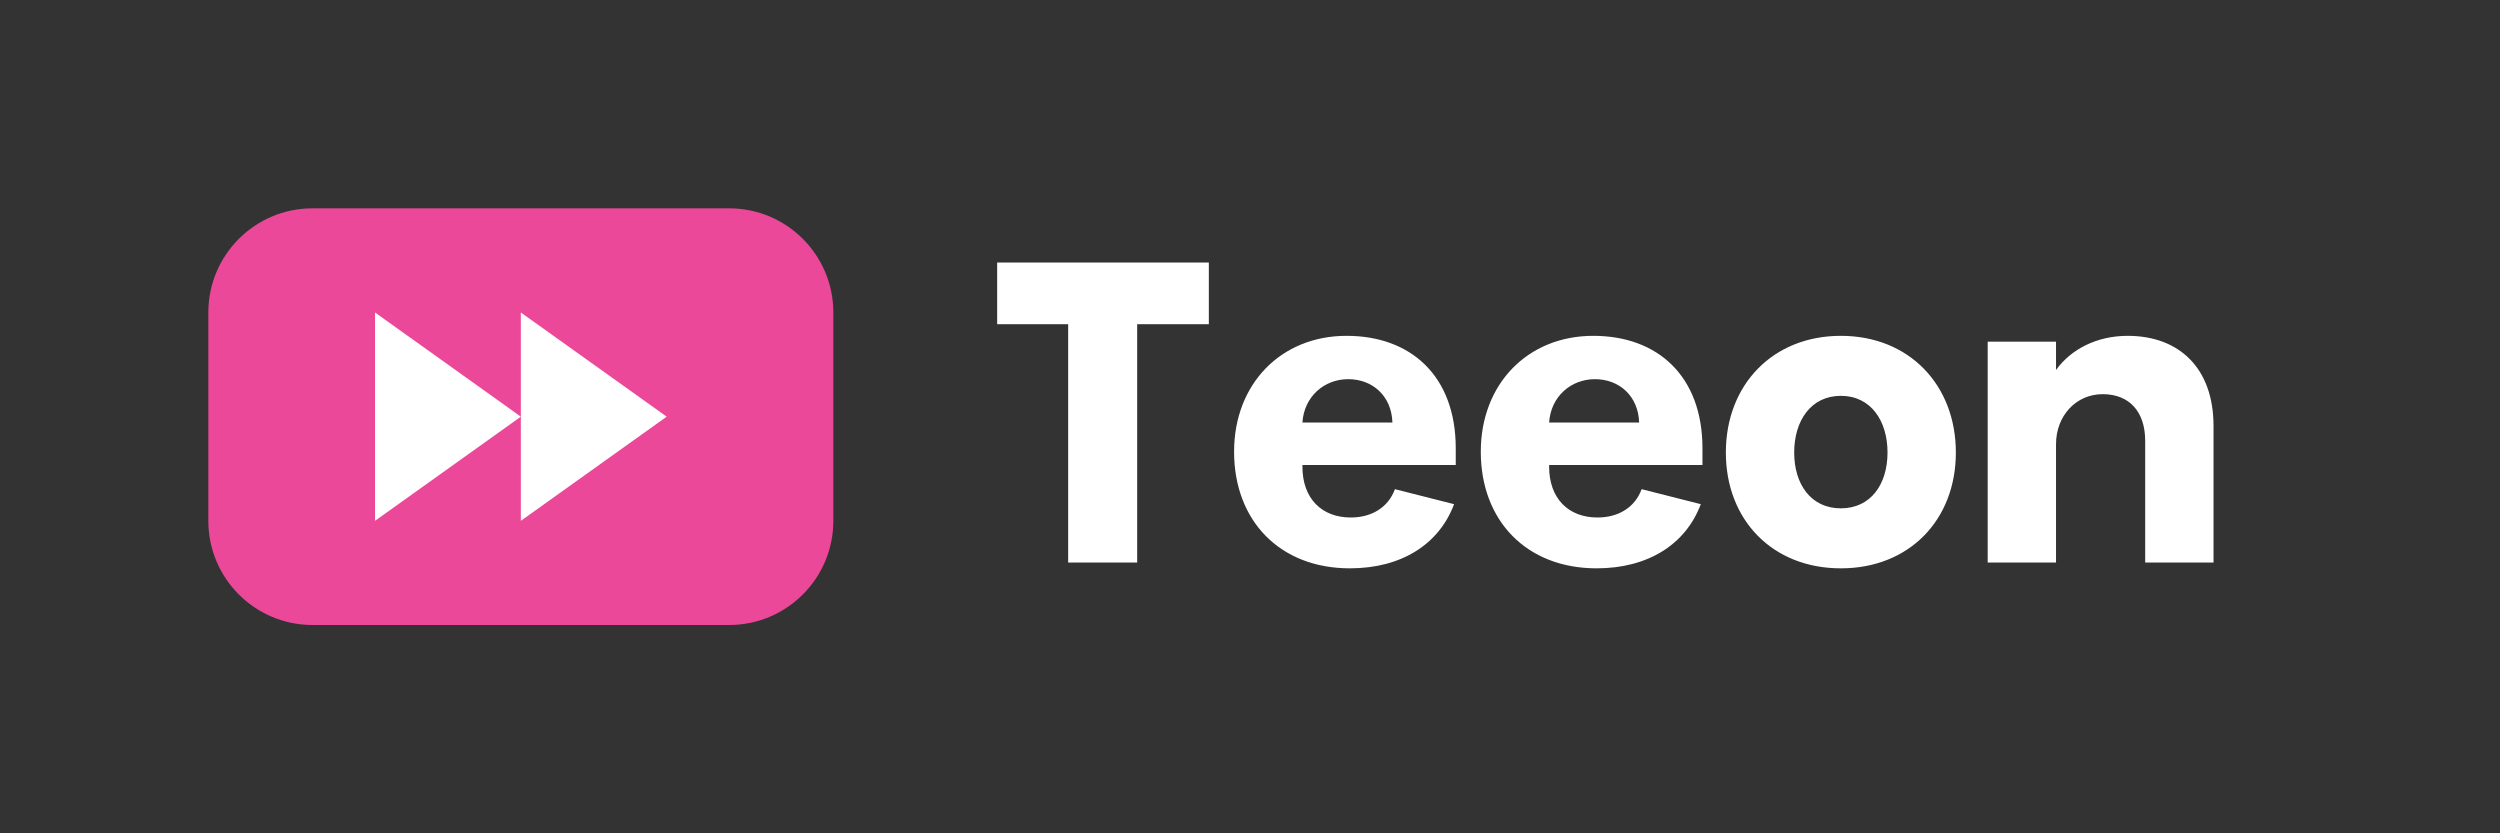 <?xml version="1.0" encoding="UTF-8"?>
<svg width="120" height="40" viewBox="0 0 120 40" fill="none" xmlns="http://www.w3.org/2000/svg">
  <rect x="0" y="0" width="120" height="40" fill="#333333" stroke="none"/>
  <path d="M10 15C10 12.239 12.239 10 15 10H35C37.761 10 40 12.239 40 15V25C40 27.761 37.761 30 35 30H15C12.239 30 10 27.761 10 25V15Z" fill="#EC4899"/>
  <path d="M18 15L25 20L18 25V15Z" fill="white"/>
  <path d="M25 15L32 20L25 25V15Z" fill="white"/>
  <path d="M47.864 15.56H51.272V27H54.584V15.56H58.024V12.6H47.864V15.56ZM64.796 27.28C67.276 27.28 69.076 26.12 69.796 24.2L66.956 23.48C66.636 24.36 65.836 24.84 64.836 24.84C63.436 24.84 62.516 23.92 62.516 22.4V22.32H69.876V21.52C69.876 18.04 67.716 16.12 64.636 16.12C61.476 16.12 59.236 18.44 59.236 21.68C59.236 25 61.436 27.28 64.796 27.28ZM62.516 20.28C62.596 19.04 63.556 18.2 64.716 18.2C65.876 18.2 66.796 19 66.836 20.28H62.516ZM76.638 27.28C79.118 27.28 80.918 26.12 81.638 24.2L78.798 23.48C78.478 24.36 77.678 24.84 76.678 24.84C75.278 24.84 74.358 23.92 74.358 22.4V22.32H81.718V21.52C81.718 18.04 79.558 16.12 76.478 16.12C73.318 16.12 71.078 18.44 71.078 21.68C71.078 25 73.278 27.28 76.638 27.28ZM74.358 20.28C74.438 19.04 75.398 18.2 76.558 18.2C77.718 18.2 78.638 19 78.678 20.28H74.358ZM88.361 27.28C91.641 27.28 93.881 24.96 93.881 21.72C93.881 18.48 91.641 16.12 88.361 16.12C85.081 16.12 82.841 18.48 82.841 21.72C82.841 24.96 85.081 27.28 88.361 27.28ZM88.361 24.4C86.921 24.4 86.121 23.24 86.121 21.72C86.121 20.2 86.921 19 88.361 19C89.801 19 90.601 20.2 90.601 21.72C90.601 23.24 89.801 24.4 88.361 24.4ZM95.409 27H98.689V21.32C98.689 19.96 99.649 18.92 100.929 18.92C102.209 18.92 102.969 19.76 102.969 21.16V27H106.249V20.44C106.249 17.68 104.609 16.12 102.129 16.12C100.649 16.12 99.409 16.76 98.689 17.76V16.4H95.409V27Z" fill="white"/>
</svg>
